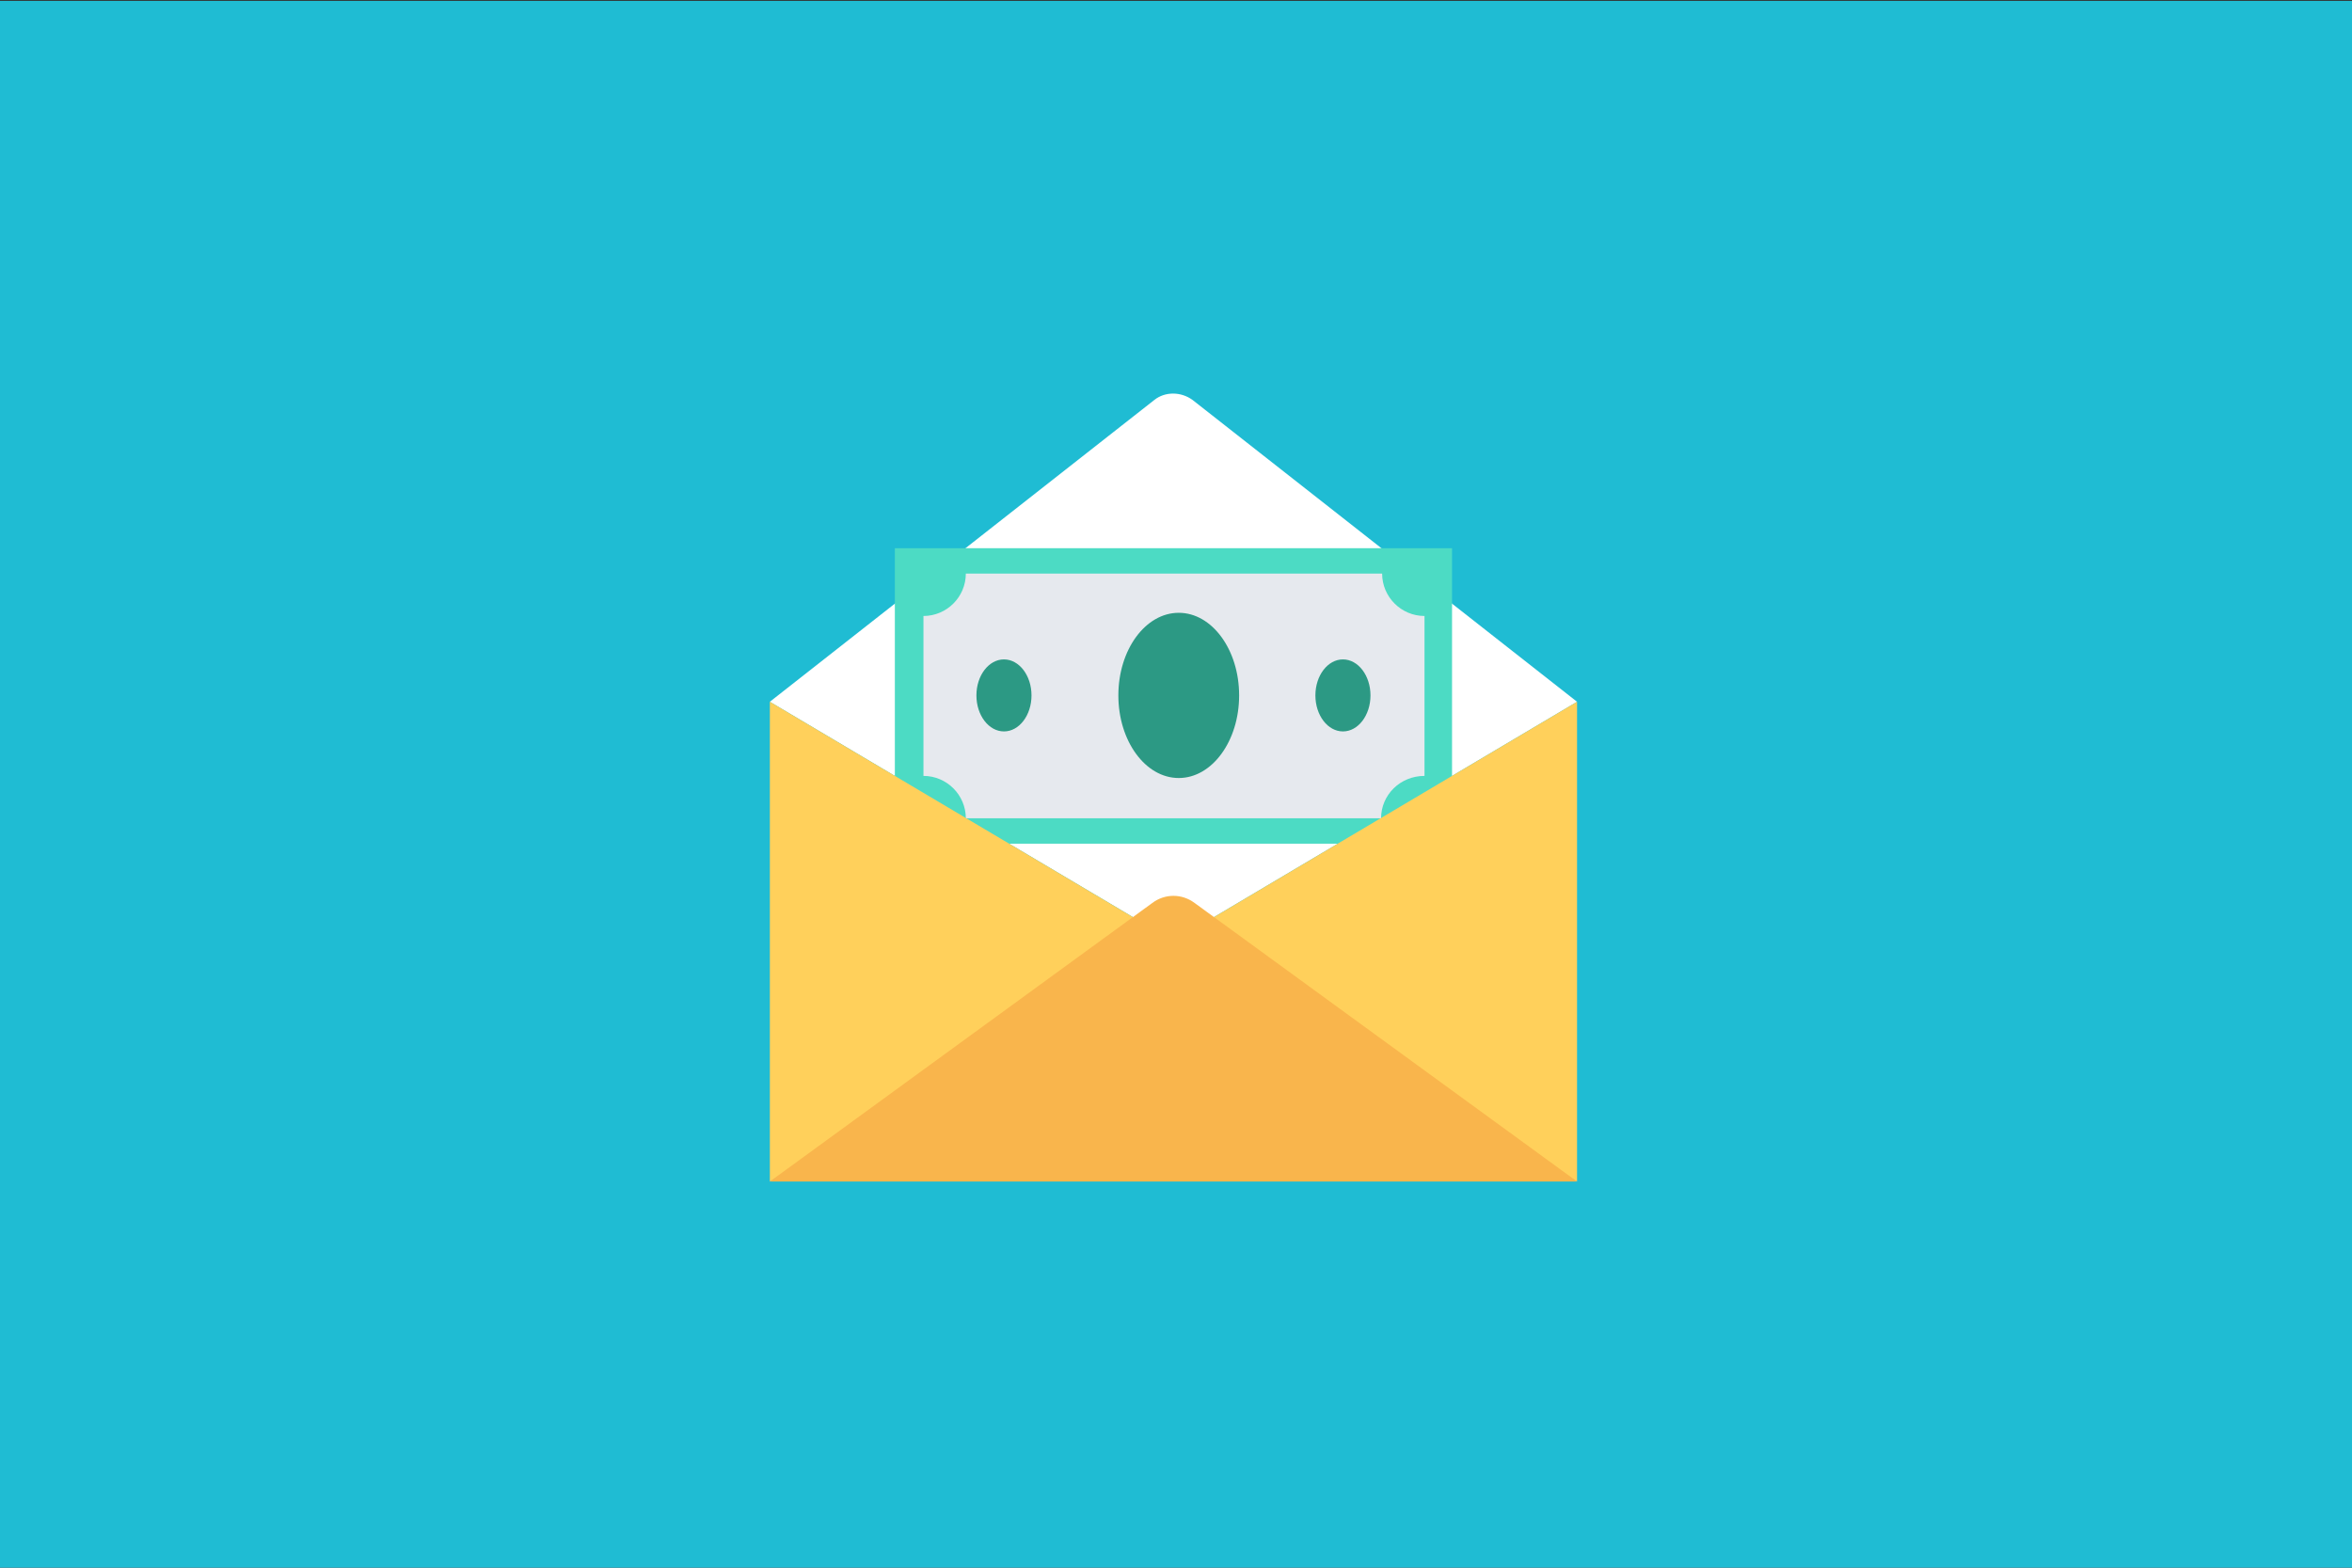 <?xml version="1.0" encoding="UTF-8" standalone="no"?><!DOCTYPE svg PUBLIC "-//W3C//DTD SVG 1.1//EN" "http://www.w3.org/Graphics/SVG/1.1/DTD/svg11.dtd"><svg width="100%" height="100%" viewBox="0 0 300 200" version="1.1" xmlns="http://www.w3.org/2000/svg" xmlns:xlink="http://www.w3.org/1999/xlink" xml:space="preserve" style="fill-rule:evenodd;clip-rule:evenodd;stroke-linejoin:round;stroke-miterlimit:1.414;"><rect x="0" y="0" width="300" height="200" fill="#333333" stroke="none"/><g id="Layer1"><rect x="-0.191" y="0.113" width="300.234" height="200.236" style="fill:#1fbcd3;"/><g><path d="M152.106,51.021c-1.486,-1.08 -3.513,-1.08 -4.864,0l-49.046,38.508l51.478,30.536l51.479,-30.536l-49.047,-38.508Z" style="fill:#fff;fill-rule:nonzero;"/><rect x="114.139" y="69.938" width="71.07" height="37.697" style="fill:#4cdbc4;"/><path d="M176.157,104.392l-52.965,0c0,-2.973 -2.432,-5.405 -5.405,-5.405l0,-20.402c2.973,0 5.405,-2.432 5.405,-5.405l53.1,0c0,2.973 2.432,5.405 5.405,5.405l0,20.402c-3.108,0 -5.54,2.432 -5.54,5.405Z" style="fill:#e6e9ee;fill-rule:nonzero;"/><ellipse cx="150.35" cy="88.718" rx="7.702" ry="10.539" style="fill:#2c9984;"/><ellipse cx="128.056" cy="88.718" rx="3.513" ry="4.594" style="fill:#2c9984;"/><ellipse cx="171.293" cy="88.718" rx="3.513" ry="4.594" style="fill:#2c9984;"/><path d="M149.674,120.065l51.479,30.671l0,-61.207l-51.479,30.536Z" style="fill:#ffd05b;fill-rule:nonzero;"/><path d="M98.196,89.529l0,61.207l51.478,-30.671l-51.478,-30.536Z" style="fill:#ffd05b;fill-rule:nonzero;"/><path d="M152.377,115.201c-1.622,-1.216 -3.784,-1.216 -5.405,0l-48.776,35.535l102.957,0l-48.776,-35.535Z" style="fill:#f9b54c;fill-rule:nonzero;"/></g></g></svg>